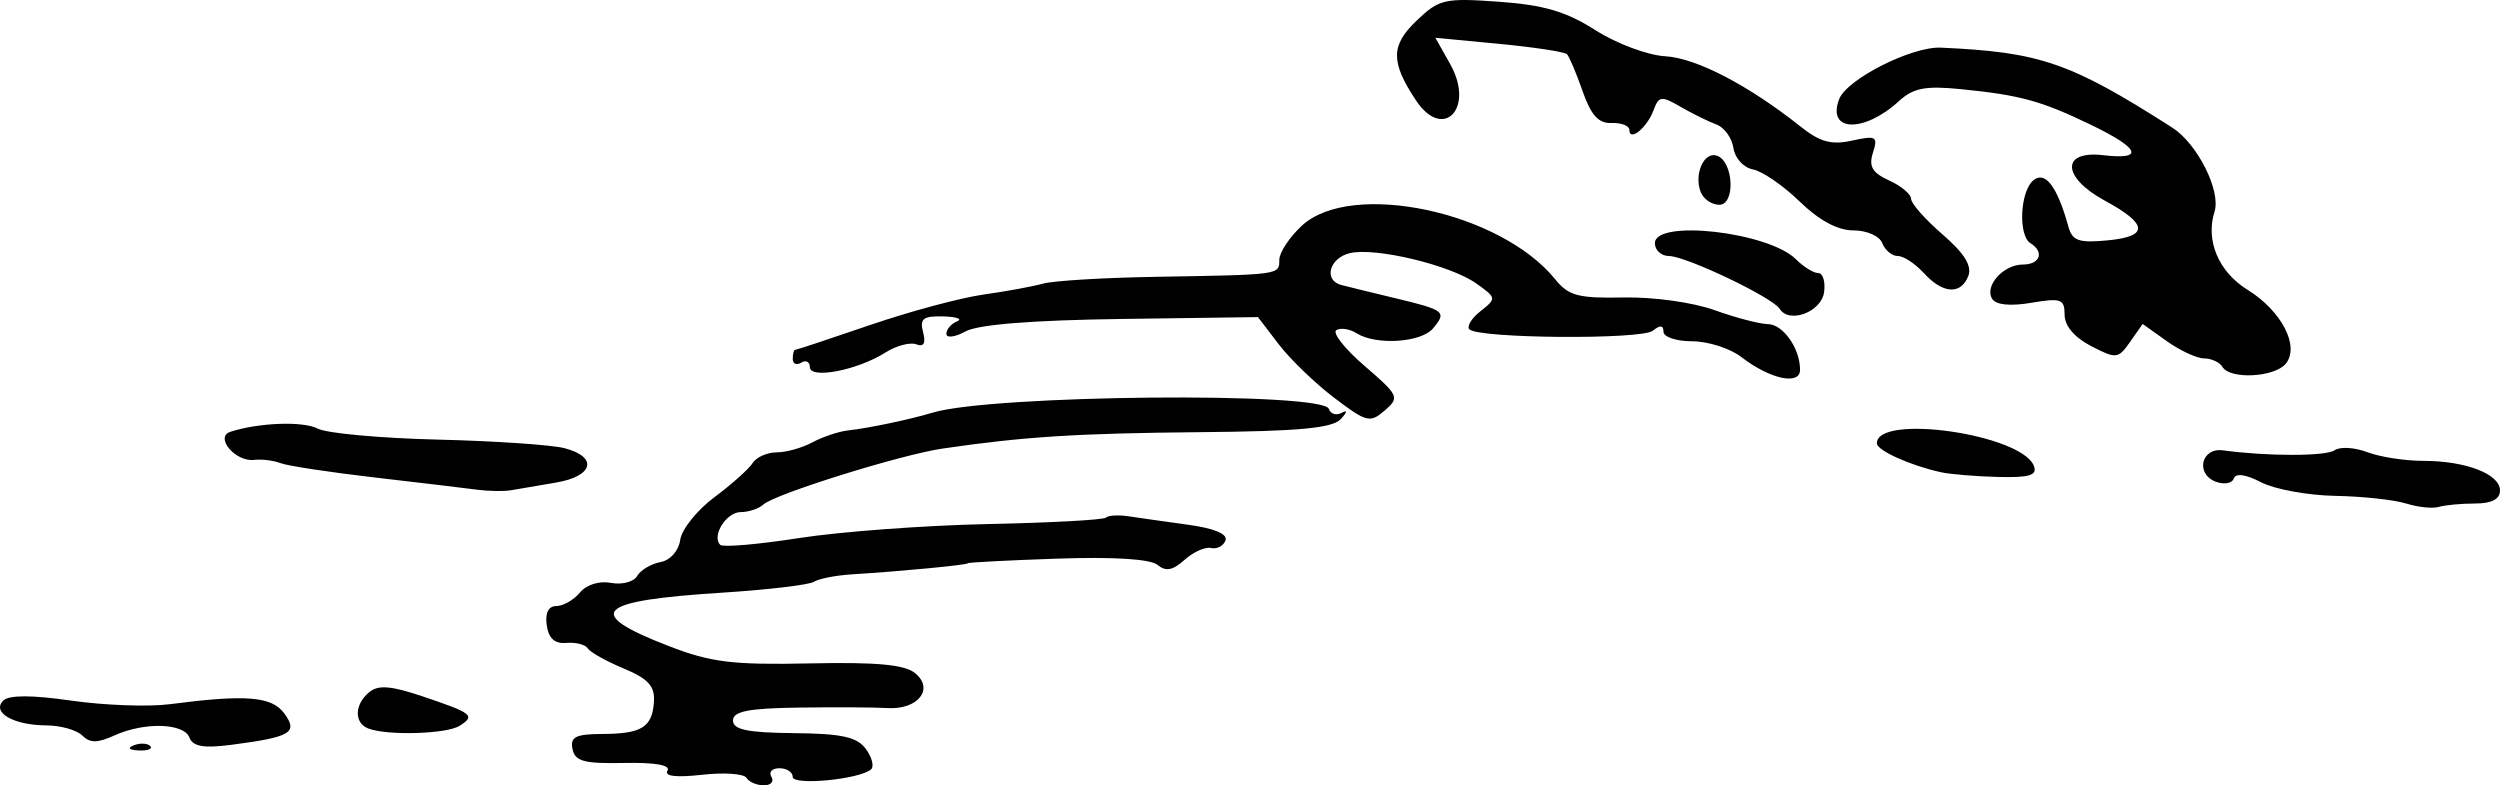 <?xml version="1.0" encoding="UTF-8" standalone="no"?>
<!-- Created with Inkscape (http://www.inkscape.org/) -->

<svg
   width="77.486mm"
   height="24.339mm"
   viewBox="0 0 77.486 24.339"
   version="1.1"
   id="svg1"
   inkscape:version="1.4.1-rc (06eac75fbf, 2025-03-29)"
   sodipodi:docname="hillbush3.svg"
   xmlns:inkscape="http://www.inkscape.org/namespaces/inkscape"
   xmlns:sodipodi="http://sodipodi.sourceforge.net/DTD/sodipodi-0.dtd"
   xmlns="http://www.w3.org/2000/svg"
   xmlns:svg="http://www.w3.org/2000/svg">
  <sodipodi:namedview
     id="namedview1"
     pagecolor="#ffffff"
     bordercolor="#000000"
     borderopacity="0.25"
     inkscape:showpageshadow="2"
     inkscape:pageopacity="0.0"
     inkscape:pagecheckerboard="0"
     inkscape:deskcolor="#d1d1d1"
     inkscape:document-units="mm"
     inkscape:zoom="0.72248176"
     inkscape:cx="146.71651"
     inkscape:cy="46.367952"
     inkscape:window-width="1850"
     inkscape:window-height="1016"
     inkscape:window-x="0"
     inkscape:window-y="0"
     inkscape:window-maximized="1"
     inkscape:current-layer="layer1" />
  <defs
     id="defs1" />
  <g
     inkscape:label="Layer 1"
     inkscape:groupmode="layer"
     id="layer1"
     transform="translate(-66.41,-106.628)">
    <path
       style="fill:#000000"
       d="m 89.545,130.735 c -0.079,-0.128 -0.699,-0.17 -1.378,-0.093 -0.8,0.09 -1.176,0.045 -1.069,-0.129 0.105,-0.171 -0.383,-0.257 -1.343,-0.237 -1.241,0.025 -1.525,-0.051 -1.601,-0.432 -0.075,-0.376 0.099,-0.464 0.92,-0.467 1.232,-0.005 1.555,-0.208 1.605,-1.008 0.03,-0.475 -0.184,-0.708 -0.939,-1.022 -0.537,-0.224 -1.038,-0.504 -1.113,-0.623 -0.075,-0.119 -0.372,-0.195 -0.661,-0.169 -0.361,0.032 -0.552,-0.138 -0.61,-0.548 -0.054,-0.382 0.052,-0.595 0.298,-0.595 0.211,0 0.539,-0.188 0.73,-0.418 0.204,-0.246 0.602,-0.369 0.965,-0.3 0.34,0.065 0.704,-0.031 0.81,-0.214 0.105,-0.183 0.43,-0.376 0.721,-0.43 0.307,-0.057 0.565,-0.348 0.614,-0.692 0.046,-0.326 0.523,-0.92 1.058,-1.319 0.536,-0.399 1.069,-0.875 1.185,-1.058 0.116,-0.183 0.452,-0.332 0.745,-0.332 0.293,0 0.793,-0.14 1.111,-0.312 0.318,-0.171 0.816,-0.337 1.107,-0.369 0.633,-0.069 1.923,-0.34 2.619,-0.551 1.823,-0.552 12.1,-0.65 12.278,-0.116 0.054,0.161 0.236,0.215 0.406,0.12 0.178,-0.1 0.163,-0.017 -0.036,0.197 -0.263,0.282 -1.3,0.378 -4.366,0.405 -3.798,0.034 -5.469,0.14 -7.975,0.508 -1.301,0.191 -5.209,1.411 -5.558,1.736 -0.138,0.128 -0.453,0.233 -0.699,0.233 -0.448,0 -0.911,0.74 -0.635,1.016 0.081,0.081 1.185,-0.015 2.454,-0.213 1.269,-0.197 3.897,-0.392 5.84,-0.432 1.943,-0.04 3.59,-0.13 3.661,-0.2 0.07,-0.07 0.385,-0.088 0.701,-0.041 0.315,0.048 1.145,0.166 1.845,0.262 0.812,0.111 1.231,0.287 1.158,0.486 -0.063,0.172 -0.264,0.277 -0.446,0.235 -0.182,-0.043 -0.552,0.123 -0.822,0.367 -0.364,0.329 -0.581,0.37 -0.839,0.156 -0.22,-0.182 -1.366,-0.254 -3.114,-0.193 -1.521,0.052 -2.766,0.117 -2.766,0.143 0,0.052 -2.092,0.252 -3.572,0.342 -0.509,0.031 -1.046,0.135 -1.193,0.231 -0.147,0.096 -1.425,0.248 -2.841,0.338 -3.939,0.25 -4.318,0.627 -1.663,1.655 1.305,0.506 1.974,0.588 4.371,0.538 2.091,-0.044 2.946,0.036 3.272,0.307 0.593,0.492 0.074,1.136 -0.867,1.077 -0.375,-0.024 -1.605,-0.031 -2.733,-0.015 -1.574,0.021 -2.051,0.115 -2.051,0.401 0,0.284 0.448,0.377 1.884,0.391 1.484,0.014 1.958,0.117 2.231,0.487 0.191,0.258 0.265,0.543 0.166,0.634 -0.341,0.31 -2.43,0.513 -2.43,0.235 0,-0.147 -0.186,-0.268 -0.412,-0.268 -0.227,0 -0.339,0.119 -0.249,0.265 0.09,0.146 -0.015,0.265 -0.233,0.265 -0.218,0 -0.462,-0.105 -0.541,-0.233 z m -18.987,-1.007 c 0.191,-0.076 0.419,-0.067 0.507,0.021 0.088,0.088 -0.068,0.15 -0.347,0.139 -0.308,-0.013 -0.371,-0.075 -0.16,-0.16 z m 1.724,-0.239 c -0.174,-0.454 -1.4,-0.488 -2.331,-0.064 -0.521,0.237 -0.754,0.237 -0.991,0 -0.171,-0.171 -0.673,-0.312 -1.117,-0.314 -1.012,-0.005 -1.699,-0.401 -1.332,-0.768 0.177,-0.177 0.881,-0.176 2.114,0.001 1.017,0.146 2.386,0.196 3.04,0.111 2.373,-0.309 3.168,-0.245 3.557,0.286 0.437,0.597 0.207,0.732 -1.656,0.974 -0.843,0.109 -1.179,0.05 -1.285,-0.226 z m 5.535,-0.285 c -0.438,-0.177 -0.42,-0.744 0.036,-1.122 0.279,-0.232 0.673,-0.201 1.654,0.129 1.551,0.522 1.647,0.598 1.147,0.914 -0.407,0.257 -2.266,0.309 -2.837,0.079 z m 63.169,-6.969 c -0.364,-0.116 -1.352,-0.223 -2.196,-0.238 -0.844,-0.015 -1.876,-0.203 -2.294,-0.419 -0.485,-0.251 -0.793,-0.293 -0.852,-0.117 -0.051,0.152 -0.304,0.194 -0.563,0.095 -0.633,-0.243 -0.442,-1.061 0.227,-0.97 1.383,0.188 3.196,0.187 3.463,-0.003 0.164,-0.116 0.618,-0.09 1.009,0.059 0.391,0.149 1.172,0.27 1.735,0.27 1.323,0 2.381,0.408 2.381,0.919 0,0.269 -0.257,0.403 -0.772,0.403 -0.425,0 -0.931,0.048 -1.124,0.105 -0.194,0.058 -0.65,0.01 -1.014,-0.106 z m -59.796,-0.43 c -0.364,-0.048 -1.793,-0.219 -3.175,-0.379 -1.382,-0.16 -2.692,-0.359 -2.91,-0.443 -0.218,-0.084 -0.587,-0.129 -0.819,-0.101 -0.582,0.069 -1.236,-0.711 -0.732,-0.872 0.89,-0.286 2.255,-0.334 2.711,-0.095 0.274,0.143 1.941,0.295 3.704,0.338 1.763,0.042 3.534,0.162 3.934,0.265 1.053,0.273 0.905,0.871 -0.265,1.068 -0.546,0.092 -1.171,0.199 -1.389,0.237 -0.218,0.038 -0.695,0.03 -1.058,-0.018 z m 45.376,-0.541 c -0.95,-0.209 -1.984,-0.675 -1.984,-0.895 0,-0.929 4.49,-0.283 4.867,0.7 0.111,0.29 -0.132,0.366 -1.105,0.342 -0.687,-0.017 -1.487,-0.083 -1.778,-0.147 z m -18.806,-2.308 c -0.594,-0.452 -1.367,-1.199 -1.72,-1.661 l -0.641,-0.839 -4.233,0.058 c -2.762,0.038 -4.44,0.172 -4.829,0.385 -0.327,0.18 -0.595,0.214 -0.595,0.075 0,-0.139 0.149,-0.312 0.331,-0.385 0.182,-0.073 -0.011,-0.143 -0.428,-0.154 -0.623,-0.017 -0.735,0.07 -0.625,0.488 0.09,0.345 0.022,0.467 -0.212,0.377 -0.19,-0.073 -0.623,0.043 -0.962,0.258 -0.863,0.547 -2.336,0.83 -2.336,0.448 0,-0.166 -0.119,-0.228 -0.265,-0.138 -0.146,0.09 -0.265,0.037 -0.265,-0.117 0,-0.154 0.034,-0.28 0.076,-0.28 0.042,0 1.084,-0.345 2.315,-0.767 1.231,-0.422 2.815,-0.847 3.52,-0.946 0.704,-0.099 1.538,-0.252 1.852,-0.34 0.314,-0.089 1.881,-0.183 3.482,-0.21 3.882,-0.065 3.836,-0.059 3.836,-0.528 0,-0.225 0.315,-0.701 0.7,-1.058 1.528,-1.416 6.154,-0.436 7.852,1.664 0.413,0.511 0.717,0.591 2.117,0.562 0.923,-0.019 2.153,0.152 2.825,0.394 0.655,0.235 1.395,0.429 1.644,0.431 0.474,0.004 1.002,0.75 1.002,1.417 0,0.492 -0.933,0.289 -1.822,-0.397 -0.347,-0.268 -1.032,-0.487 -1.521,-0.487 -0.49,0 -0.89,-0.134 -0.89,-0.297 0,-0.204 -0.104,-0.213 -0.331,-0.03 -0.348,0.281 -5.398,0.242 -5.684,-0.043 -0.09,-0.09 0.065,-0.345 0.346,-0.565 0.498,-0.392 0.495,-0.412 -0.133,-0.857 -0.807,-0.572 -3.133,-1.129 -3.922,-0.939 -0.634,0.153 -0.818,0.838 -0.265,0.985 0.182,0.048 0.923,0.23 1.646,0.403 1.574,0.377 1.633,0.424 1.203,0.941 -0.369,0.444 -1.77,0.534 -2.374,0.152 -0.211,-0.134 -0.492,-0.176 -0.625,-0.095 -0.132,0.082 0.261,0.58 0.874,1.108 1.067,0.919 1.093,0.978 0.625,1.383 -0.455,0.394 -0.565,0.366 -1.569,-0.398 z m 27.537,-0.954 c -0.09,-0.146 -0.346,-0.265 -0.57,-0.265 -0.224,0 -0.744,-0.24 -1.157,-0.534 l -0.75,-0.534 -0.389,0.555 c -0.37,0.528 -0.428,0.534 -1.209,0.13 -0.515,-0.266 -0.821,-0.627 -0.821,-0.97 0,-0.488 -0.11,-0.527 -1.031,-0.371 -0.652,0.11 -1.098,0.066 -1.213,-0.121 -0.249,-0.402 0.345,-1.065 0.954,-1.065 0.531,0 0.669,-0.392 0.232,-0.661 -0.386,-0.239 -0.323,-1.606 0.089,-1.949 0.366,-0.304 0.743,0.192 1.084,1.427 0.124,0.45 0.321,0.52 1.22,0.434 1.285,-0.123 1.256,-0.501 -0.095,-1.235 -1.324,-0.72 -1.354,-1.557 -0.049,-1.405 1.295,0.151 1.153,-0.204 -0.376,-0.942 -1.539,-0.743 -2.191,-0.921 -4.024,-1.104 -1.106,-0.11 -1.477,-0.039 -1.925,0.37 -1.091,0.996 -2.244,0.958 -1.853,-0.062 0.237,-0.618 2.247,-1.635 3.151,-1.595 3.082,0.138 4.01,0.458 7.171,2.477 0.78,0.498 1.517,1.962 1.312,2.608 -0.284,0.895 0.126,1.865 1.024,2.421 1.055,0.652 1.626,1.757 1.184,2.29 -0.351,0.423 -1.717,0.495 -1.96,0.103 z m -13.728,-1.803 c -0.217,-0.352 -2.91,-1.636 -3.43,-1.636 -0.24,0 -0.437,-0.179 -0.437,-0.397 0,-0.751 3.525,-0.349 4.373,0.499 0.235,0.235 0.546,0.427 0.691,0.427 0.145,0 0.226,0.268 0.18,0.595 -0.087,0.614 -1.085,0.985 -1.377,0.512 z m 4.468,-1.107 c -0.263,-0.291 -0.626,-0.529 -0.806,-0.529 -0.18,0 -0.396,-0.179 -0.48,-0.397 -0.085,-0.223 -0.479,-0.397 -0.896,-0.397 -0.487,0 -1.062,-0.309 -1.664,-0.894 -0.506,-0.492 -1.158,-0.94 -1.447,-0.995 -0.294,-0.056 -0.562,-0.351 -0.608,-0.666 -0.045,-0.311 -0.283,-0.639 -0.529,-0.729 -0.246,-0.09 -0.745,-0.336 -1.107,-0.546 -0.599,-0.348 -0.676,-0.337 -0.841,0.109 -0.199,0.539 -0.748,0.984 -0.748,0.607 0,-0.129 -0.247,-0.226 -0.549,-0.214 -0.407,0.016 -0.641,-0.241 -0.902,-0.991 -0.194,-0.557 -0.412,-1.071 -0.484,-1.143 -0.072,-0.072 -1.019,-0.216 -2.104,-0.32 l -1.973,-0.188 0.462,0.823 c 0.765,1.362 -0.221,2.391 -1.067,1.113 -0.785,-1.186 -0.781,-1.697 0.017,-2.462 0.703,-0.674 0.867,-0.712 2.56,-0.591 1.389,0.099 2.083,0.304 2.99,0.882 0.658,0.419 1.618,0.777 2.167,0.808 0.953,0.053 2.586,0.903 4.188,2.178 0.604,0.481 0.957,0.577 1.598,0.436 0.747,-0.164 0.806,-0.13 0.647,0.373 -0.136,0.428 -0.022,0.624 0.503,0.863 0.373,0.17 0.679,0.426 0.679,0.569 0,0.143 0.438,0.639 0.973,1.101 0.674,0.583 0.92,0.977 0.802,1.285 -0.229,0.595 -0.793,0.561 -1.378,-0.085 z m -6.916,-2.514 c -0.212,-0.552 0.101,-1.257 0.5,-1.126 0.52,0.171 0.587,1.523 0.075,1.523 -0.233,0 -0.491,-0.179 -0.575,-0.397 z"
       id="path29"
       sodipodi:nodetypes="sssssssssssssssssssssssssssssssssssssssssssssssssssssssssssssssssssscssssssssssssscssssscsssssccssssssssssssssssscscssssssscsssssssssssssssssssssssssssssscccsscsssssssssssssscssssssccsssssssssssssssssssssscssssssssssssssssssss" />
  </g>
</svg>
